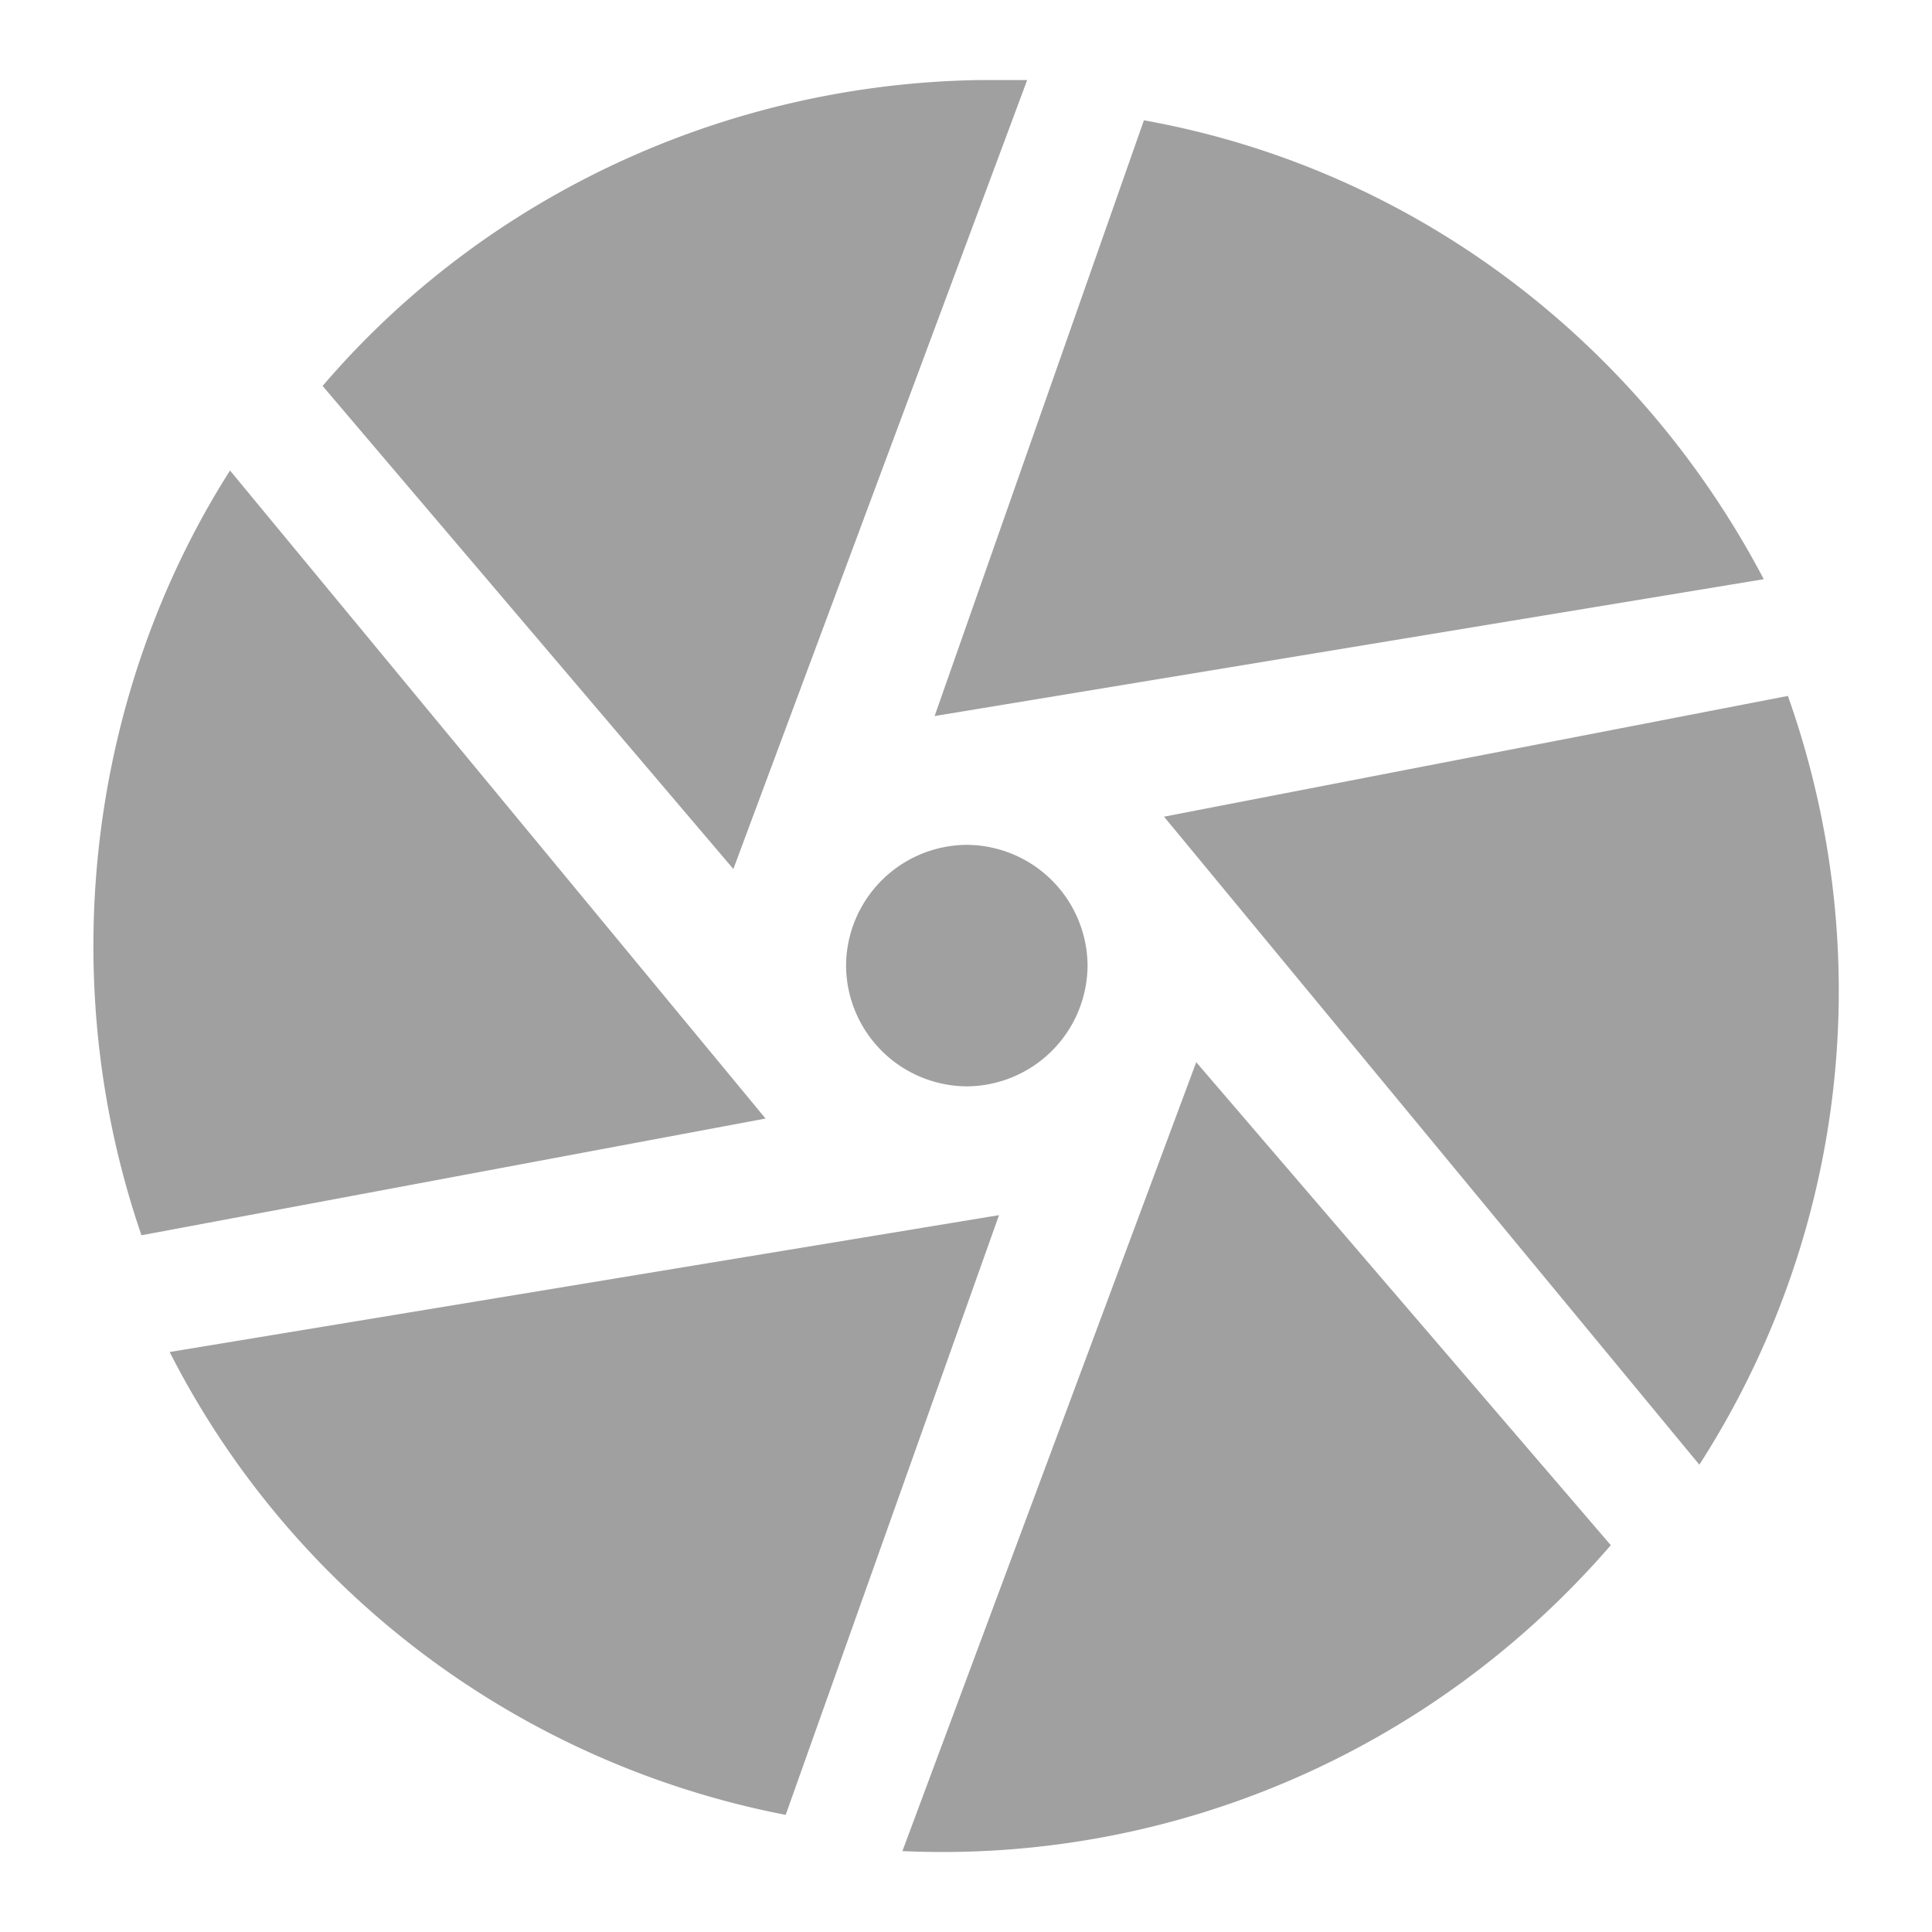 <svg xmlns="http://www.w3.org/2000/svg" xmlns:xlink="http://www.w3.org/1999/xlink" width="48" height="48">
  <defs id="acyl-settings">
    <linearGradient id="acyl-gradient" x1="0%" x2="0%" y1="0%" y2="100%">
      <stop offset="100%" style="stop-color:#A0A0A0;stop-opacity:1"/>
    </linearGradient>
    <g id="acyl-filter">
  </g>
    <g id="acyl-drawing">
      <path id="path-main" d="m 24.32,1.989 c -6.2,0.1 -12.2,2.8 -16.305,7.6 L 18.22,21.59 25.52,1.989 c -0.4,0 -0.8,0 -1.2,0 z m 4.1,1 -5.2,14.801 20.6,-3.4 C 40.72,8.489 35.12,4.189 28.42,2.989 Z M 5.715,11.69 c -3.5,5.5 -4.4,12.6 -2.2,19 l 15.505,-2.9 z m 38.705,5.6 -15.5,3 13.3,16.1 c 3.6,-5.6 4.5,-12.6 2.2,-19.1 z m -20.4,3.7 a 3.018,3.018 0 0 0 -3,3 3.018,3.018 0 0 0 3,3 3.018,3.018 0 0 0 3,-3 3.018,3.018 0 0 0 -3,-3 z m 5.7,5.4 -7.3,19.6 c 6.6,0.3 13.1,-2.4 17.6,-7.6 z m -4.9,3.8 -20.605,3.4 c 3,5.9 8.605,10.2 15.305,11.5 z"/>
    </g>
  </defs>
  <g id="acyl-visual">
    <use id="visible1" style="fill:url(#acyl-gradient)" xlink:href="#acyl-drawing"/>
  </g>
</svg>
